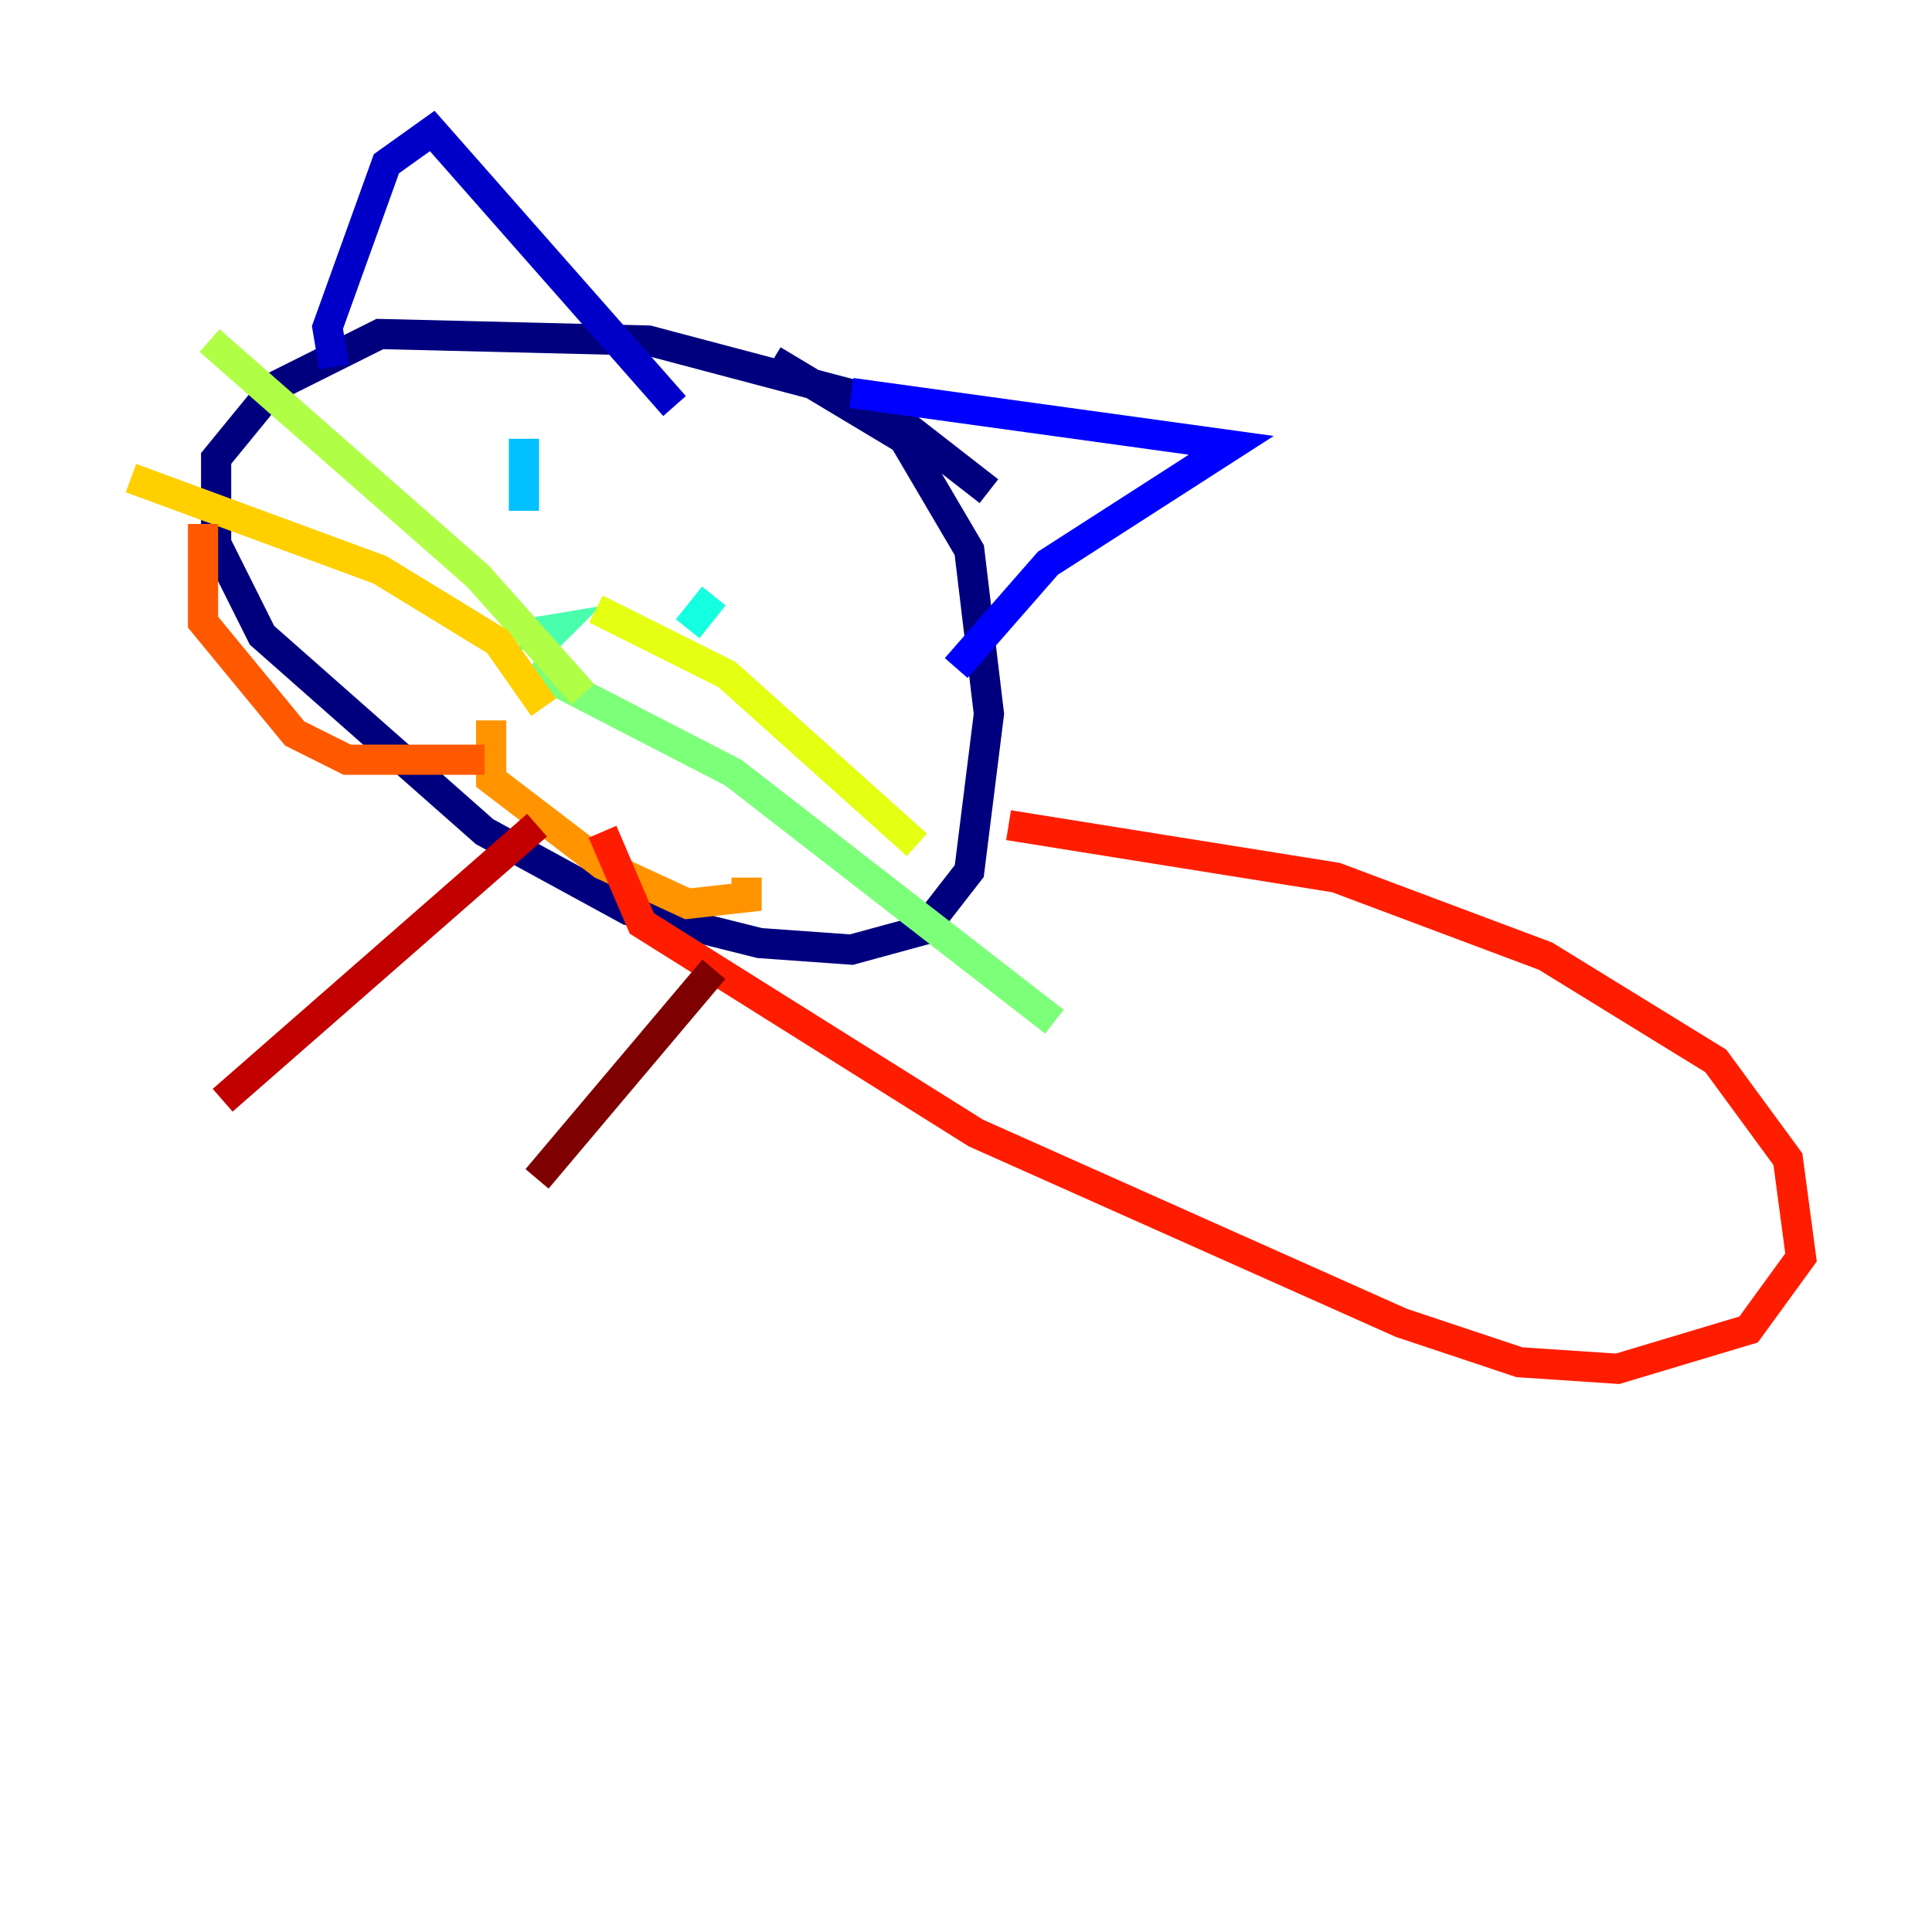 <?xml version="1.0" encoding="utf-8" ?>
<svg baseProfile="tiny" height="128" version="1.2" viewBox="0,0,128,128" width="128" xmlns="http://www.w3.org/2000/svg" xmlns:ev="http://www.w3.org/2001/xml-events" xmlns:xlink="http://www.w3.org/1999/xlink"><defs /><polyline fill="none" points="65.519,32.542 57.709,26.468 42.956,22.563 25.166,22.129 18.224,25.6 14.319,30.373 14.319,36.014 17.356,42.088 32.108,55.105 41.654,60.312 50.332,62.481 56.407,62.915 61.18,61.614 64.217,57.709 65.519,47.295 64.217,36.447 59.878,29.071 51.2,23.864" stroke="#00007f" stroke-width="2" /><polyline fill="none" points="22.129,24.298 21.695,21.695 25.6,10.848 28.637,8.678 44.691,26.902" stroke="#0000c8" stroke-width="2" /><polyline fill="none" points="56.407,26.034 81.573,29.505 69.424,37.315 63.349,44.258" stroke="#0000ff" stroke-width="2" /><polyline fill="none" points="36.447,27.77 36.447,27.77" stroke="#0040ff" stroke-width="2" /><polyline fill="none" points="49.898,37.749 49.898,37.749" stroke="#0080ff" stroke-width="2" /><polyline fill="none" points="34.712,29.071 34.712,33.844" stroke="#00c0ff" stroke-width="2" /><polyline fill="none" points="47.295,39.485 45.559,41.654" stroke="#15ffe1" stroke-width="2" /><polyline fill="none" points="34.278,42.088 36.881,41.654 36.014,42.522" stroke="#49ffad" stroke-width="2" /><polyline fill="none" points="35.146,44.258 48.597,51.2 69.858,67.688" stroke="#7cff79" stroke-width="2" /><polyline fill="none" points="38.617,45.993 31.675,38.183 13.885,22.563" stroke="#b0ff46" stroke-width="2" /><polyline fill="none" points="39.485,40.352 48.163,44.691 60.746,55.973" stroke="#e4ff12" stroke-width="2" /><polyline fill="none" points="36.014,46.861 32.976,42.522 25.166,37.749 8.678,31.675" stroke="#ffcf00" stroke-width="2" /><polyline fill="none" points="32.542,47.729 32.542,51.634 39.919,57.275 45.559,59.878 49.464,59.444 49.464,58.142" stroke="#ff9400" stroke-width="2" /><polyline fill="none" points="32.108,50.332 22.997,50.332 19.525,48.597 13.451,41.22 13.451,34.712" stroke="#ff5900" stroke-width="2" /><polyline fill="none" points="66.82,54.671 88.515,58.142 102.4,63.349 113.681,70.291 118.454,76.8 119.322,83.308 115.851,88.081 107.173,90.685 100.664,90.251 92.854,87.647 64.651,75.064 42.522,61.18 39.919,55.105" stroke="#ff1d00" stroke-width="2" /><polyline fill="none" points="35.58,54.671 14.752,72.895" stroke="#c30000" stroke-width="2" /><polyline fill="none" points="47.295,64.217 35.58,78.102" stroke="#7f0000" stroke-width="2" /></svg>